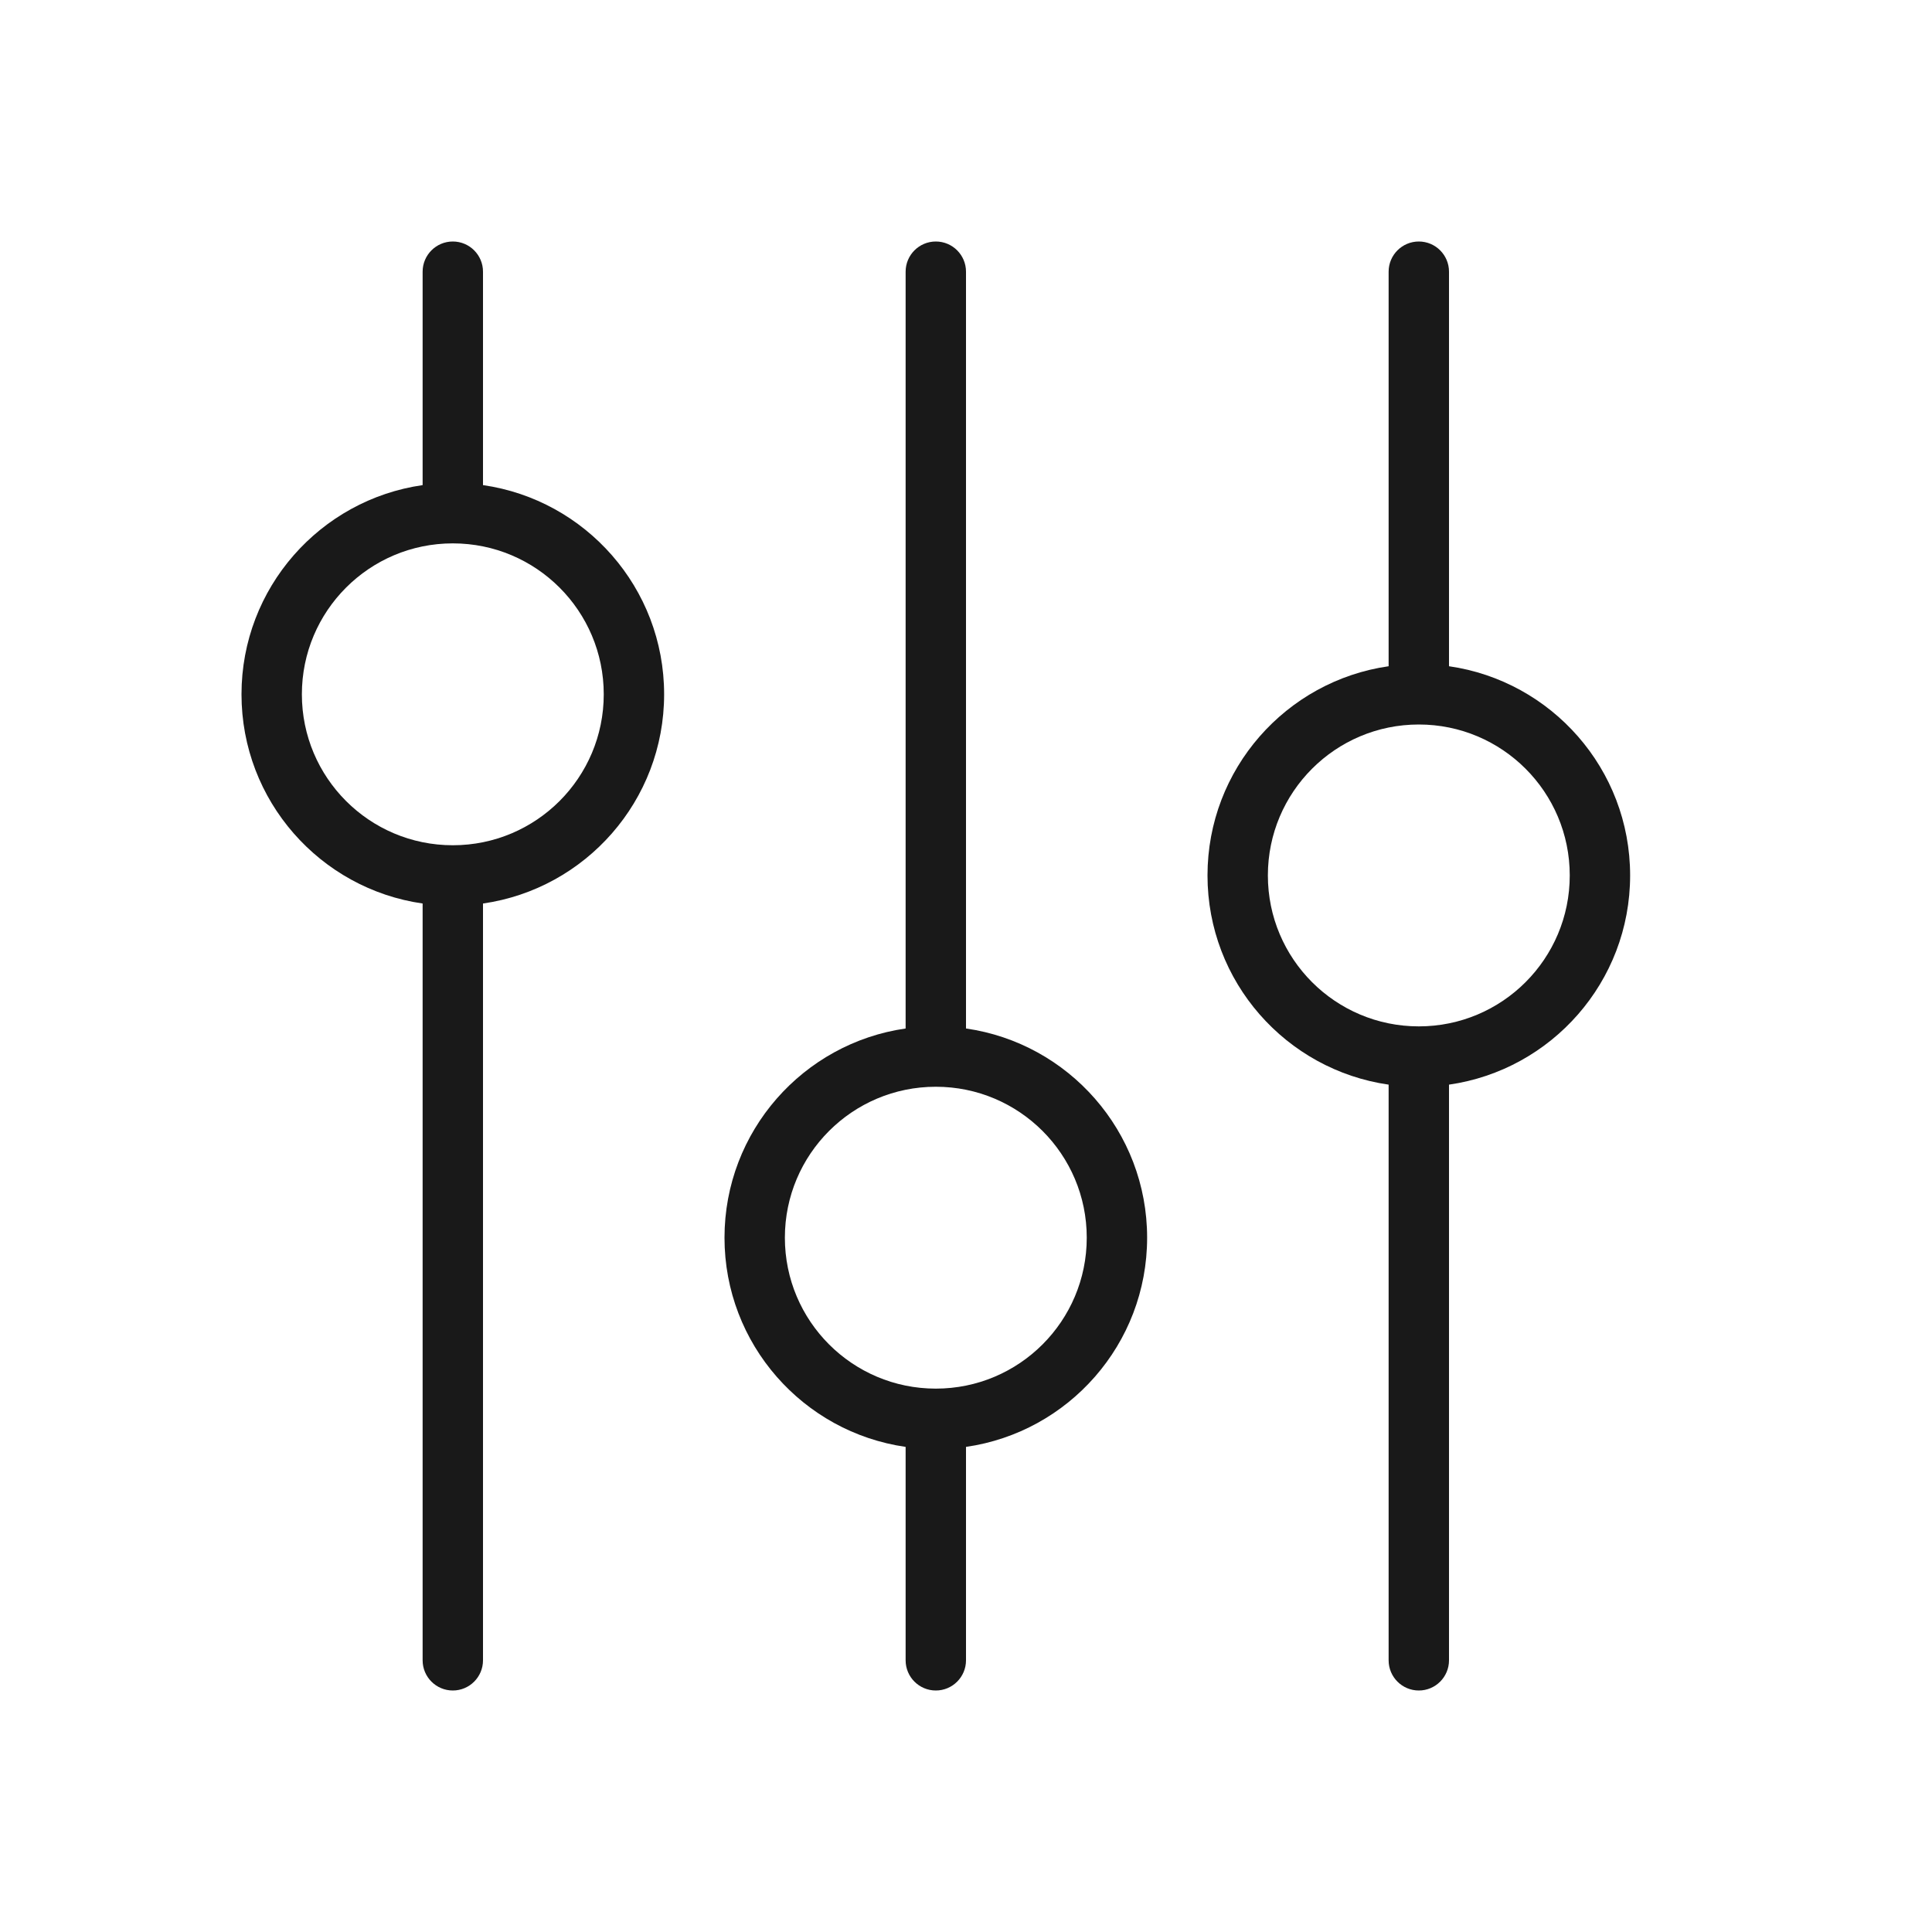 <svg width="32" height="32" viewBox="0 0 32 32" fill="none" xmlns="http://www.w3.org/2000/svg">
<g opacity="0.9">
<path fill-rule="evenodd" clip-rule="evenodd" d="M7.5 4C7.776 4 8 4.224 8 4.5L8 8.035C9.696 8.278 11 9.737 11 11.5C11 13.263 9.696 14.722 8 14.965V27.5C8 27.776 7.776 28 7.5 28C7.224 28 7 27.776 7 27.5V14.965C5.304 14.722 4 13.263 4 11.5C4 9.737 5.304 8.278 7 8.035L7 4.5C7 4.224 7.224 4 7.5 4ZM7.5 14C8.881 14 10 12.881 10 11.5C10 10.119 8.881 9 7.5 9C6.119 9 5 10.119 5 11.5C5 12.881 6.119 14 7.5 14Z" fill="black"/>
<path fill-rule="evenodd" clip-rule="evenodd" d="M15 4.5L15 17.035C13.304 17.278 12 18.737 12 20.5C12 22.263 13.304 23.722 15 23.965V27.5C15 27.776 15.224 28 15.5 28C15.776 28 16 27.776 16 27.5V23.965C17.696 23.722 19 22.263 19 20.5C19 18.737 17.696 17.278 16 17.035L16 4.5C16 4.224 15.776 4 15.5 4C15.224 4 15 4.224 15 4.5ZM18 20.5C18 21.881 16.881 23 15.5 23C14.119 23 13 21.881 13 20.5C13 19.119 14.119 18 15.5 18C16.881 18 18 19.119 18 20.5Z" fill="black"/>
<path fill-rule="evenodd" clip-rule="evenodd" d="M23 17.965V27.5C23 27.776 23.224 28 23.5 28C23.776 28 24 27.776 24 27.5V17.965C25.696 17.722 27 16.263 27 14.5C27 12.737 25.696 11.278 24 11.035V4.5C24 4.224 23.776 4 23.5 4C23.224 4 23 4.224 23 4.5V11.035C21.304 11.278 20 12.737 20 14.5C20 16.263 21.304 17.722 23 17.965ZM23.5 12C22.119 12 21 13.119 21 14.5C21 15.881 22.119 17 23.5 17C24.881 17 26 15.881 26 14.5C26 13.119 24.881 12 23.5 12Z" fill="black"/>
</g>
</svg>
